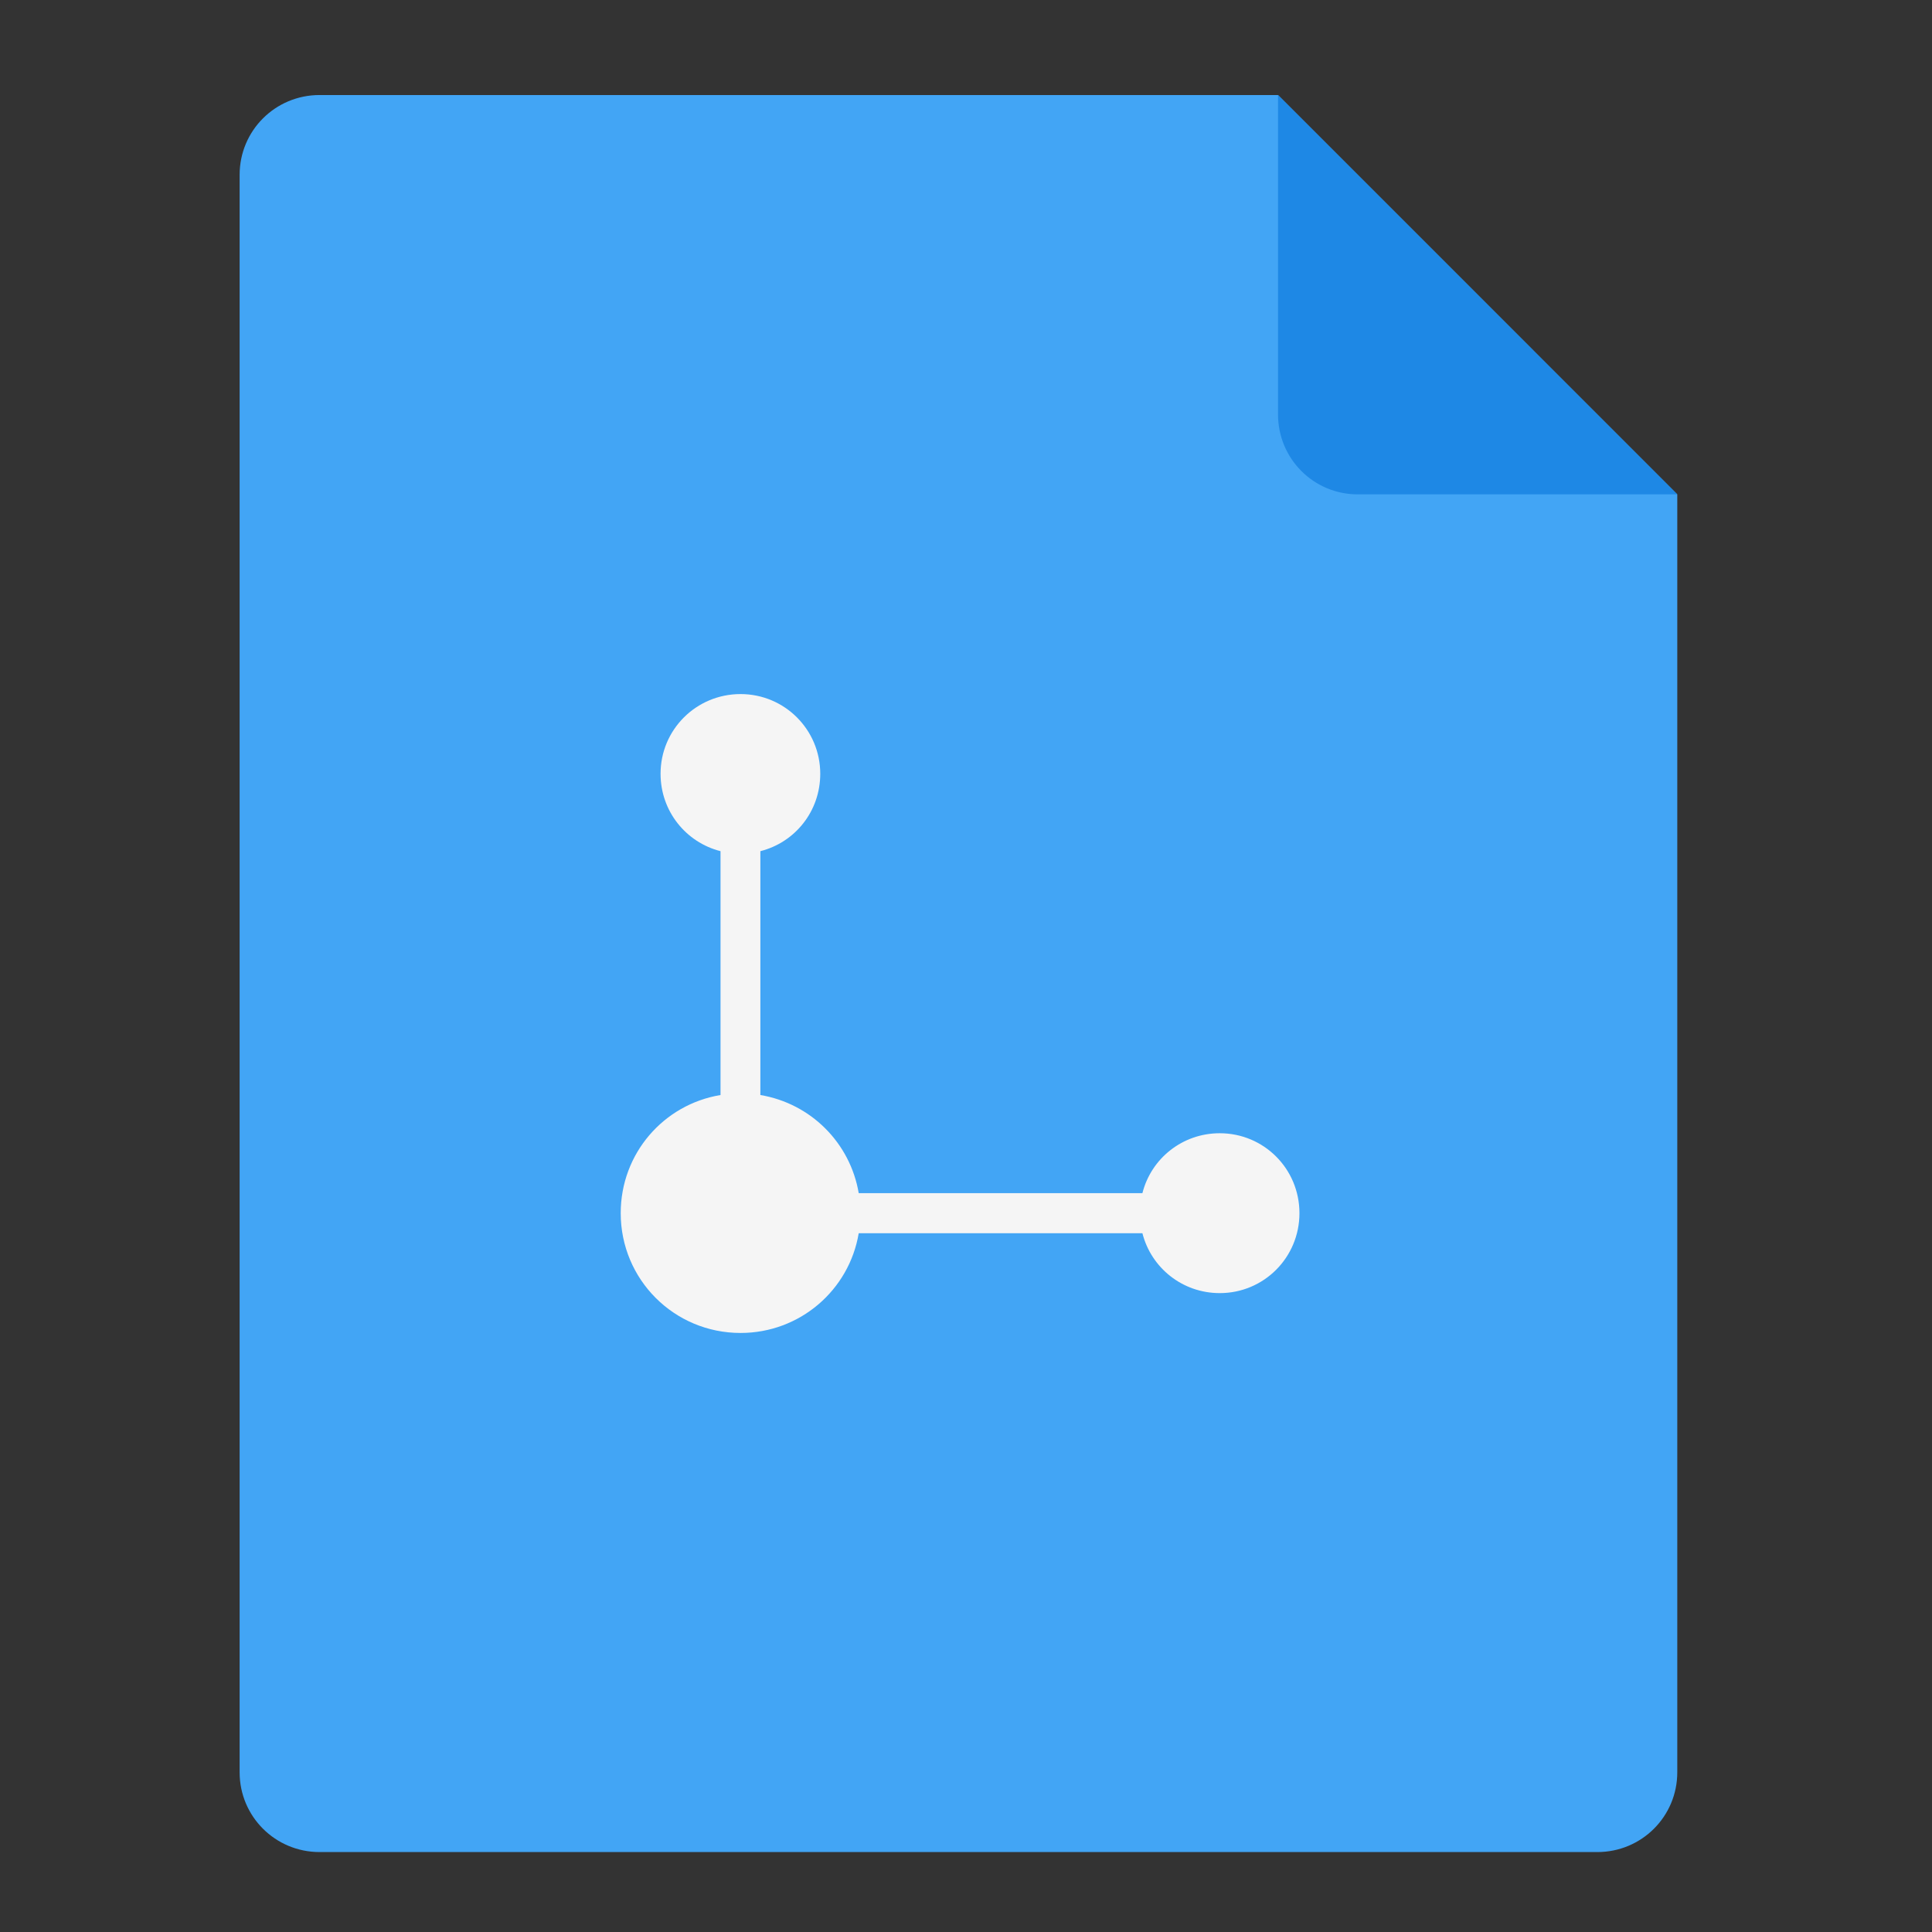 <?xml version="1.0" encoding="UTF-8"?>
<svg xmlns="http://www.w3.org/2000/svg" xmlns:xlink="http://www.w3.org/1999/xlink" width="32px" height="32px" viewBox="0 0 32 32" version="1.1">
<rect x="0" y="0" width="32" height="32" fill="#333333" stroke="none"/>
<g id="surface1">
<path style=" stroke:none;fill-rule:nonzero;fill:rgb(25.882%,64.706%,96.078%);fill-opacity:1;" d="M 21.168 1.574 L 5.293 1.574 C 4.559 1.574 3.969 2.164 3.969 2.895 L 3.969 29.355 C 3.969 30.086 4.559 30.676 5.293 30.676 L 26.457 30.676 C 27.191 30.676 27.781 30.086 27.781 29.355 L 27.781 8.188 Z M 21.168 1.574 "/>
<path style=" stroke:none;fill-rule:nonzero;fill:rgb(11.765%,53.333%,89.804%);fill-opacity:1;" d="M 27.781 8.188 L 21.168 1.574 L 21.168 6.863 C 21.168 7.598 21.758 8.188 22.488 8.188 Z M 27.781 8.188 "/>
<path style=" stroke:none;fill-rule:nonzero;fill:rgb(96.078%,96.078%,96.078%);fill-opacity:1;" d="M 12.266 11.496 C 11.531 11.496 10.941 12.086 10.941 12.816 C 10.941 13.438 11.363 13.953 11.934 14.098 L 11.934 18.137 C 10.992 18.293 10.281 19.105 10.281 20.094 C 10.281 21.191 11.164 22.078 12.266 22.078 C 13.25 22.078 14.066 21.367 14.223 20.426 L 18.922 20.426 C 19.066 20.996 19.582 21.418 20.203 21.418 C 20.934 21.418 21.523 20.828 21.523 20.094 C 21.523 19.359 20.934 18.77 20.203 18.77 C 19.582 18.77 19.066 19.191 18.922 19.762 L 14.223 19.762 C 14.082 18.93 13.43 18.277 12.594 18.137 L 12.594 14.098 C 13.168 13.953 13.586 13.438 13.586 12.816 C 13.586 12.086 12.996 11.496 12.266 11.496 Z M 12.266 11.496 "/>
</g>
</svg>
